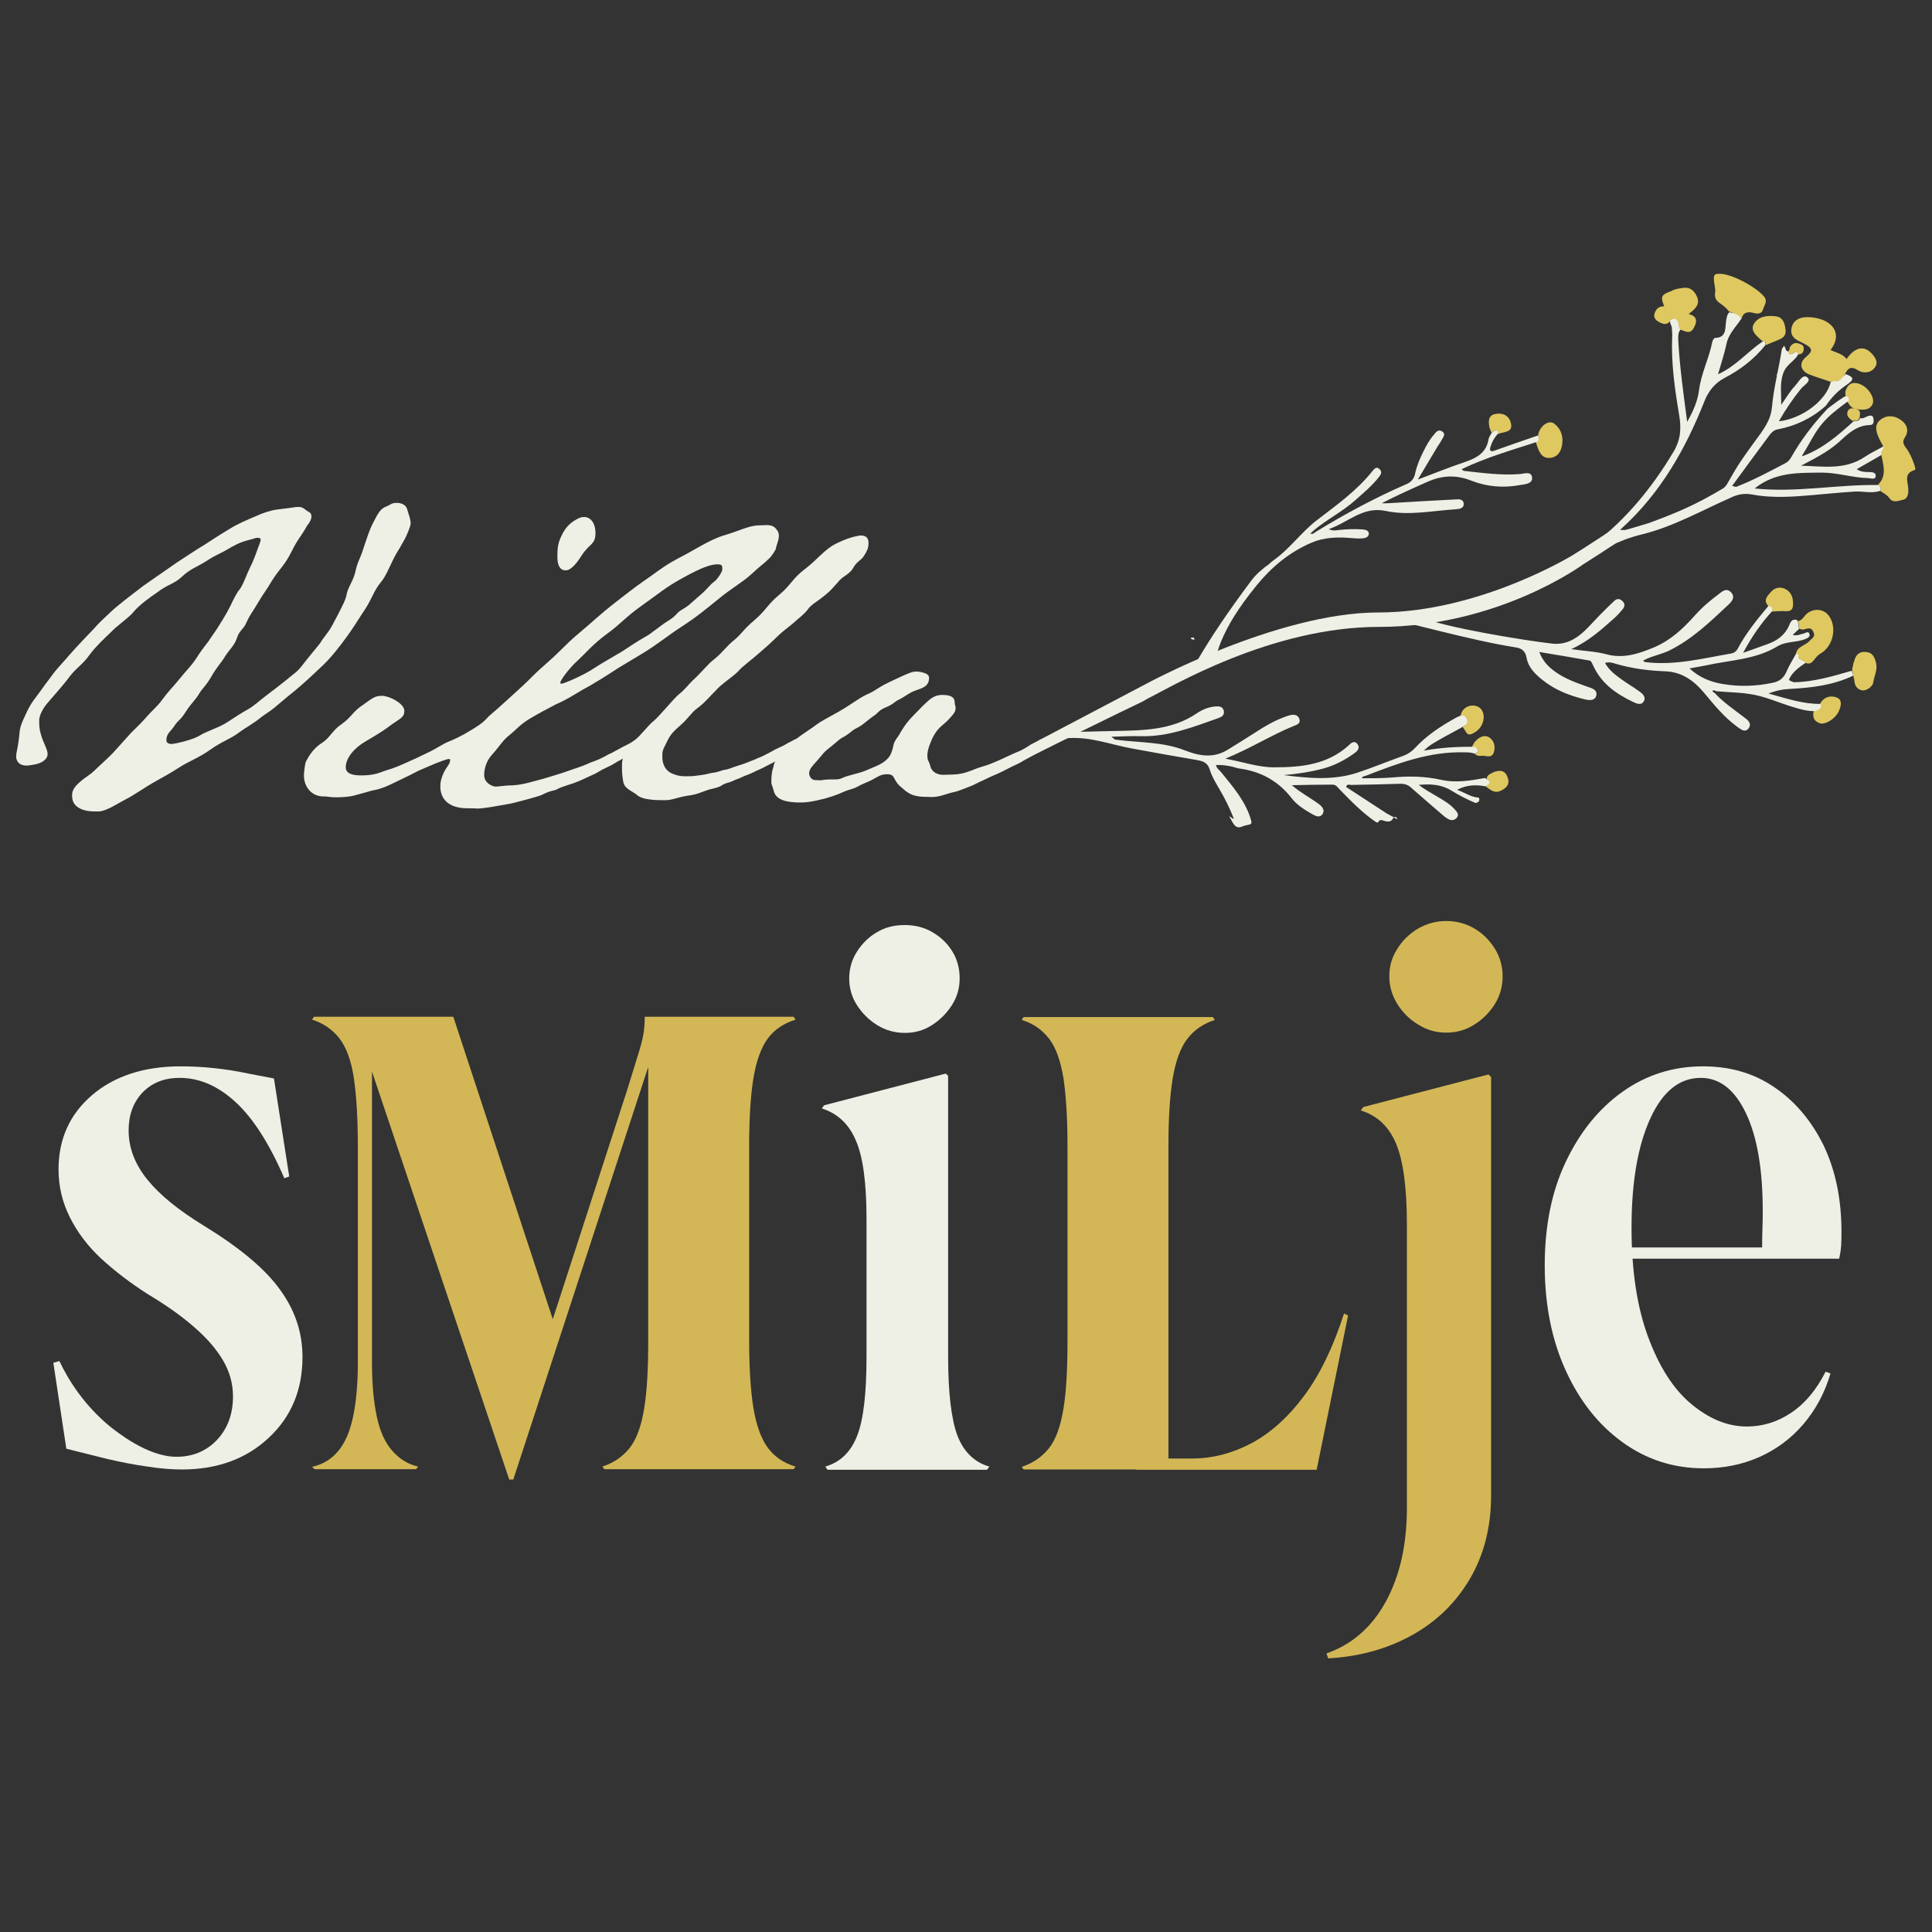 <?xml version="1.0" encoding="utf-8"?>
<!-- Generator: Adobe Illustrator 28.2.0, SVG Export Plug-In . SVG Version: 6.00 Build 0)  -->
<svg version="1.0" id="Layer_1" xmlns="http://www.w3.org/2000/svg" xmlns:xlink="http://www.w3.org/1999/xlink" x="0px" y="0px"
	 viewBox="0 0 67 67" style="enable-background:new 0 0 67 67;" xml:space="preserve">
<rect x="0" y="0" width="67" height="67" fill="#333333" stroke="none"/>
<style type="text/css">
	.st0{fill:#EEF0E6;}
	.st1{fill:#D3B756;}
	.st2{fill:#DFC860;}
	.st3{fill:#EEF0E6;}
</style>
<g>
	<path class="st0" d="M6.12,50.52c0.57,0,1.04-0.2,1.41-0.59c0.37-0.4,0.55-0.9,0.55-1.51c0-0.44-0.12-0.86-0.35-1.25
		c-0.23-0.39-0.56-0.77-1-1.15c-0.43-0.38-0.97-0.76-1.62-1.15c-0.61-0.39-1.14-0.8-1.61-1.23c-0.46-0.43-0.82-0.91-1.08-1.43
		c-0.26-0.52-0.39-1.07-0.39-1.66c0-1.05,0.39-1.91,1.16-2.57c0.77-0.66,1.8-1,3.07-1c0.39,0,0.77,0.02,1.15,0.06
		c0.38,0.04,0.78,0.1,1.2,0.19l0.89,0.17l0.53,3.4l-0.17,0.06c-0.52-1.2-1.08-2.08-1.69-2.64c-0.61-0.56-1.25-0.84-1.94-0.84
		c-0.54,0-0.96,0.17-1.29,0.51c-0.32,0.34-0.48,0.78-0.48,1.31c0,0.61,0.22,1.18,0.66,1.72c0.44,0.54,1.09,1.06,1.94,1.58
		c1.24,0.76,2.12,1.49,2.64,2.21c0.53,0.72,0.79,1.5,0.79,2.35c0,1.14-0.39,2.08-1.18,2.81c-0.78,0.73-1.79,1.09-3,1.09
		c-0.35,0-0.75-0.03-1.19-0.1c-0.44-0.06-0.9-0.15-1.38-0.26l-1.44-0.36c-0.15-0.99-0.3-1.99-0.45-2.98
		c0.07-0.02,0.14-0.04,0.21-0.06c0.33,0.7,0.87,1.53,1.73,2.25C4.07,49.67,5.12,50.52,6.12,50.52z"/>
	<path class="st1" d="M10.82,50.87c0.36-0.08,0.67-0.26,0.9-0.54c0.24-0.28,0.41-0.67,0.52-1.18c0.11-0.51,0.17-1.14,0.17-1.9v-7.49
		c0-0.98-0.05-1.78-0.14-2.38c-0.09-0.6-0.26-1.06-0.5-1.37c-0.24-0.31-0.56-0.53-0.95-0.65l0.07-0.1h4.83l3.45,10.49l2.57-7.92
		c0.17-0.55,0.3-0.97,0.39-1.26c0.09-0.29,0.15-0.51,0.18-0.69c0.03-0.17,0.05-0.38,0.05-0.62h5.16l0.07,0.1
		c-0.41,0.13-0.73,0.34-0.96,0.65c-0.23,0.31-0.4,0.77-0.5,1.37c-0.1,0.6-0.15,1.39-0.15,2.38v6.7c0,0.98,0.05,1.78,0.15,2.38
		c0.1,0.6,0.27,1.06,0.5,1.37c0.23,0.31,0.55,0.53,0.96,0.65l-0.07,0.09h-6.56l-0.07-0.09c0.4-0.13,0.71-0.35,0.95-0.65
		c0.24-0.31,0.4-0.76,0.5-1.37c0.1-0.6,0.14-1.39,0.14-2.38v-9.46l-4.68,14.31h-0.14l-4.76-14.15v10.08c0,0.76,0.06,1.39,0.17,1.9
		c0.11,0.51,0.29,0.9,0.54,1.18c0.25,0.28,0.54,0.46,0.89,0.54l-0.07,0.09h-3.52L10.82,50.87z"/>
	<path class="st0" d="M32.88,37.31v9.73c0,1.26,0.11,2.17,0.32,2.74c0.22,0.57,0.59,0.93,1.11,1.08l-0.08,0.11H28.7l-0.08-0.11
		c0.52-0.15,0.89-0.51,1.11-1.08c0.22-0.57,0.32-1.48,0.32-2.74v-4.75c0-1.26-0.12-2.17-0.37-2.74c-0.24-0.57-0.64-0.94-1.18-1.11
		l0.08-0.11l4.22-1.1L32.88,37.31z M31.39,35.82c-0.36,0-0.68-0.09-0.97-0.27c-0.29-0.18-0.52-0.41-0.7-0.69
		c-0.18-0.28-0.27-0.59-0.27-0.93c0-0.34,0.09-0.65,0.27-0.93c0.18-0.28,0.41-0.51,0.69-0.67c0.28-0.17,0.6-0.25,0.96-0.25
		c0.36,0,0.68,0.08,0.97,0.25c0.29,0.17,0.52,0.39,0.69,0.67c0.17,0.28,0.25,0.59,0.25,0.93c0,0.34-0.09,0.65-0.27,0.93
		c-0.18,0.28-0.41,0.51-0.69,0.69C32.04,35.73,31.73,35.82,31.39,35.82z"/>
	<path class="st1" d="M40.52,50.96H35.5l-0.07-0.09c0.4-0.13,0.71-0.35,0.95-0.65c0.24-0.31,0.4-0.76,0.5-1.37
		c0.1-0.6,0.14-1.39,0.14-2.38v-6.7c0-0.98-0.05-1.78-0.14-2.38c-0.1-0.6-0.26-1.06-0.5-1.37c-0.24-0.31-0.55-0.53-0.95-0.65
		l0.07-0.1h6.56l0.07,0.1c-0.4,0.13-0.71,0.34-0.95,0.65c-0.24,0.31-0.41,0.77-0.51,1.37c-0.1,0.6-0.15,1.39-0.15,2.38V50.96z
		 M39.4,50.96v-0.38h1.95c0.7,0,1.38-0.18,2.05-0.53c0.67-0.36,1.28-0.91,1.83-1.65c0.55-0.74,1.01-1.7,1.38-2.85l0.14,0.07
		l-1.09,5.35H39.4z"/>
	<path class="st1" d="M48.79,52.29v-9.82c0-1.29-0.13-2.23-0.38-2.82c-0.25-0.59-0.66-0.97-1.22-1.14l0.09-0.12l4.34-1.13l0.09,0.09
		v14.51c0,1.1-0.25,2.07-0.74,2.9c-0.49,0.83-1.16,1.48-2.01,1.95c-0.85,0.47-1.81,0.74-2.9,0.8l-0.06-0.17
		c0.89-0.31,1.57-0.91,2.06-1.8C48.55,54.64,48.79,53.56,48.79,52.29z M50.15,35.81c-0.35,0-0.67-0.09-0.97-0.28
		c-0.3-0.18-0.54-0.42-0.72-0.71c-0.18-0.29-0.28-0.61-0.28-0.96s0.09-0.67,0.28-0.96c0.18-0.29,0.42-0.52,0.72-0.7
		c0.3-0.17,0.62-0.26,0.97-0.26c0.37,0,0.69,0.09,0.98,0.26c0.29,0.17,0.53,0.41,0.71,0.7c0.18,0.29,0.27,0.61,0.27,0.96
		s-0.09,0.67-0.27,0.96c-0.18,0.29-0.42,0.53-0.71,0.71C50.84,35.72,50.51,35.81,50.15,35.81z"/>
	<path class="st0" d="M59.09,50.92c-1.05,0-1.99-0.3-2.83-0.91c-0.84-0.61-1.49-1.44-1.97-2.5c-0.48-1.06-0.72-2.27-0.72-3.63
		c0-1.36,0.24-2.56,0.73-3.59c0.49-1.03,1.14-1.84,1.97-2.43c0.83-0.59,1.76-0.88,2.79-0.88c0.94,0,1.77,0.24,2.48,0.73
		c0.72,0.49,1.28,1.16,1.7,2.01c0.41,0.86,0.62,1.85,0.62,2.99c0,0.17,0,0.32-0.01,0.47c-0.01,0.15-0.03,0.3-0.07,0.47h-8.19v-0.39
		h5.52c0-0.22,0-0.44,0.01-0.66s0.01-0.42,0.01-0.61c0-1.43-0.19-2.56-0.58-3.38c-0.39-0.82-0.91-1.23-1.57-1.23
		c-0.74,0-1.32,0.47-1.75,1.41s-0.65,2.2-0.65,3.78c0,1.49,0.19,2.75,0.57,3.78c0.38,1.03,0.87,1.81,1.49,2.33
		c0.62,0.52,1.26,0.79,1.94,0.79c0.55,0,1.07-0.16,1.54-0.48c0.48-0.32,0.87-0.79,1.19-1.42l0.17,0.06
		c-0.2,0.68-0.52,1.27-0.95,1.77c-0.43,0.5-0.94,0.87-1.52,1.13C60.42,50.79,59.78,50.92,59.09,50.92z"/>
	<g>
		<path class="st0" d="M13.57,19.54c-0.19,0.41-0.26,0.53-0.37,0.66c-0.24,0.29-0.31,0.59-0.56,0.96c-0.19,0.28-0.37,0.59-0.62,0.93
			c-0.25,0.34-0.51,0.68-0.81,0.97l-0.34,0.32c-0.28,0.26-0.53,0.49-0.9,0.78l-0.44,0.37c-0.15,0.13-0.34,0.24-0.47,0.34
			c-0.26,0.22-0.56,0.37-0.81,0.56c-0.25,0.19-0.57,0.29-0.96,0.57s-0.75,0.4-1.1,0.63c-0.22,0.15-0.75,0.44-0.75,0.44
			c-0.47,0.26-0.76,0.49-1.1,0.66c-0.25,0.13-0.65,0.4-0.91,0.41H3.29c-0.53,0-0.75-0.22-0.78-0.44C2.5,27.65,2.5,27.61,2.5,27.57
			c0-0.16,0.09-0.31,0.34-0.51c0.1-0.09,0.29-0.19,0.47-0.37S3.79,26.26,4,26.02l0.54-0.6c0.16-0.16,0.35-0.34,0.5-0.51
			c0.24-0.28,0.41-0.4,0.59-0.65c0.19-0.26,0.34-0.41,0.44-0.53l0.31-0.37c0.16-0.19,0.34-0.37,0.51-0.66
			c0.12-0.18,0.34-0.46,0.34-0.46c0.12-0.19,0.29-0.41,0.38-0.57c0,0,0.24-0.37,0.38-0.66c0.09-0.19,0.22-0.46,0.32-0.57
			c0.12-0.15,0.25-0.54,0.37-0.78C8.81,19.41,8.91,19.1,8.95,19c0.04-0.1,0.09-0.24,0.09-0.29c0-0.03-0.03-0.06-0.09-0.06
			c-0.03,0-0.07,0-0.15,0.03c-0.35,0.1-0.43,0.09-0.91,0.37c-0.21,0.13-0.46,0.22-0.72,0.4C6.82,19.67,6.59,19.73,6.31,20
			c-0.28,0.26-0.48,0.25-0.88,0.56C5.23,20.69,4.81,21,4.65,21.2c-0.16,0.21-0.6,0.5-0.81,0.73c-0.16,0.15-0.53,0.5-0.72,0.76
			c-0.26,0.37-0.48,0.47-0.71,0.78c-0.16,0.22-0.46,0.56-0.71,0.85c-0.21,0.22-0.34,0.5-0.34,0.65v0.09c0,0.51,0.26,0.81,0.29,1.06
			c0,0.03,0,0.09-0.01,0.1c-0.07,0.22-0.38,0.28-0.43,0.29c-0.04,0.01-0.24,0.04-0.28,0.04c-0.22,0-0.35-0.1-0.37-0.29
			c0-0.07,0.01-0.16,0.03-0.24c0.04-0.19,0.07-0.44,0.07-0.44c0.03-0.28,0.01-0.34,0.21-0.76c0.22-0.5,0.34-0.57,0.68-1.06
			l0.24-0.32c0.18-0.26,0.46-0.53,0.62-0.73c0.24-0.28,0.84-0.9,0.84-0.9c0.16-0.19,0.37-0.38,0.56-0.56c0.21-0.21,0.79-0.65,1-0.81
			c0.24-0.19,0.12-0.09,1.32-0.93c0,0,0.71-0.47,0.98-0.63c0.28-0.18,0.47-0.31,0.84-0.53c0.28-0.18,0.6-0.31,0.9-0.44
			c0.26-0.12,0.53-0.21,0.76-0.24c0.62-0.07,0.59-0.09,0.76-0.09c0.07,0,0.13,0.03,0.19,0.07c0.13,0.12,0.24,0.1,0.24,0.26
			c0,0.09-0.04,0.18-0.15,0.32c-0.26,0.46-0.29,0.4-0.54,0.9c-0.25,0.5-0.44,0.62-0.68,1.01c-0.16,0.28-0.34,0.51-0.5,0.79
			c-0.15,0.26-0.26,0.38-0.38,0.65c-0.1,0.24-0.25,0.29-0.32,0.51c-0.1,0.31-0.26,0.41-0.43,0.68c-0.12,0.21-0.28,0.35-0.48,0.71
			c-0.21,0.35-0.29,0.37-0.41,0.57c-0.12,0.21-0.31,0.38-0.46,0.62c-0.19,0.31-0.28,0.31-0.4,0.5c-0.12,0.19-0.28,0.26-0.28,0.5
			c0,0.12,0.13,0.13,0.18,0.13c0.1,0,0.71-0.13,0.97-0.29c0.26-0.16,0.71-0.29,0.97-0.47c0.25-0.16,0.47-0.31,0.69-0.43
			c0.26-0.15,0.35-0.26,0.68-0.51c0.12-0.09,0.54-0.41,0.66-0.51c0.41-0.35,0.34-0.22,0.73-0.73l0.44-0.54
			c0.16-0.26,0.29-0.37,0.43-0.63c0.13-0.25,0.25-0.46,0.4-0.78c0.16-0.35,0.03-0.24,0.25-0.68c0.22-0.44,0.1-0.41,0.32-0.9
			c0.1-0.22,0.25-0.79,0.41-1.12c0.15-0.29,0.25-0.53,0.44-0.62c0.25-0.1,0.22-0.15,0.43-0.15c0.13,0,0.31,0.06,0.35,0.22
			c0.07,0.24,0.12,0.34,0.12,0.5c0,0.09-0.15,0.46-0.24,0.6C13.76,19.2,13.76,19.13,13.57,19.54z"/>
		<path class="st0" d="M17.24,27.95c-0.37,0.07-0.6,0.09-0.69,0.09c-0.07,0-0.01-0.01-0.35-0.01c-0.54,0-0.93-0.24-0.93-0.76
			c0-0.15,0.03-0.29,0.13-0.5c0.1-0.19,0.21-0.28,0.21-0.41c0-0.01-0.01-0.04-0.04-0.04c-0.04,0-0.22,0.04-0.9,0.34
			c-0.25,0.1-0.37,0.19-0.6,0.29c-0.4,0.19-0.71,0.37-1.04,0.44c-0.34,0.07,0,0-0.72,0.19c-0.21,0.06-0.49,0.07-0.66,0.07
			c-0.22,0-0.25-0.03-0.43-0.03c-0.43,0-0.68-0.35-0.68-0.72c0-0.09,0.03-0.4,0.07-0.49c0.13-0.25,0.28-0.47,0.56-0.65
			c0.28-0.18,0.35-0.43,0.68-0.65c0.35-0.25,0.38-0.43,0.73-0.66c0.34-0.24,0.41-0.32,0.68-0.32c0.25,0.01,0.72,0.25,0.76,0.49v0.06
			c0,0.19-0.16,0.25-0.43,0.44c-0.24,0.18-0.35,0.26-0.91,0.59c-0.37,0.21-0.69,0.56-0.69,0.9c0,0.25,0.31,0.28,0.54,0.28
			c0.48,0,0.63-0.1,0.88-0.18c0.25-0.07,0.46-0.16,0.81-0.32c0.24-0.1,0.46-0.22,0.68-0.32c0.21-0.1,0.48-0.28,0.63-0.34
			c0.25-0.1,0.5-0.22,0.79-0.4c0.47-0.28,0.49-0.35,0.63-0.49c0.28-0.24,0.43-0.37,0.82-0.73c0.38-0.35,0.35-0.31,0.72-0.68
			c0.32-0.32,0.54-0.47,0.98-0.91c0.44-0.44,0.51-0.47,0.98-0.88c0.47-0.41,0.53-0.47,1.06-0.88c0.53-0.41,0.57-0.44,1.03-0.76
			c0.43-0.31,0.6-0.44,1.06-0.68c0.44-0.22,1.03-0.62,1.53-0.76c0.5-0.15,0.87-0.34,1.18-0.34c0.15,0,0.15-0.01,0.26-0.01
			c0.18,0,0.29,0.03,0.4,0.21c0.03,0.06,0.04,0.1,0.04,0.16c0,0.18-0.1,0.35-0.1,0.44c0,0.03-0.16,0.29-0.24,0.35
			c-0.19,0.19-0.29,0.24-0.6,0.53c-0.31,0.29-0.72,0.51-1.15,0.87c-0.46,0.37-0.75,0.62-1.31,0.98c-0.4,0.26-0.82,0.6-1.31,0.9
			l-0.85,0.51c-0.24,0.16-0.88,0.57-1.23,0.75c-0.37,0.22-0.6,0.37-0.93,0.51c-0.31,0.16-0.59,0.31-0.93,0.51
			c-0.34,0.21-0.43,0.35-0.69,0.56c-0.26,0.21-0.31,0.35-0.63,0.71c-0.16,0.18-0.25,0.44-0.25,0.68c0,0.28,0.29,0.4,0.41,0.4
			l0.4-0.04c0.21,0,0.44-0.01,0.93-0.15c0.29-0.07,0.73-0.21,0.73-0.21c0.31-0.09,0.56-0.19,0.78-0.26
			c0.35-0.12,0.35-0.15,0.56-0.22c0.28-0.1,0.5-0.24,0.5-0.24c0.07-0.01,0.48-0.26,0.68-0.35c0.19-0.09,0.19-0.15,0.31-0.15
			c0.09,0.01,0.18,0.04,0.18,0.18c-0.01,0.06-0.15,0.18-0.32,0.26c0,0-0.22,0.13-0.37,0.22c-0.29,0.15-0.24,0.16-0.57,0.31
			c-0.21,0.09-0.24,0.15-0.5,0.26c-0.26,0.12-0.31,0.15-0.59,0.26c-0.09,0.03-0.5,0.16-0.54,0.19c-0.21,0.12-0.21,0.03-0.62,0.24
			c-0.09,0.04-0.91,0.26-1.06,0.29L17.24,27.95z M20.18,19.25c-0.25,0.4-0.43,0.53-0.56,0.53c-0.19,0-0.29-0.16-0.29-0.46
			c0-0.19,0-0.37,0.07-0.57c0.15-0.41,0.35-0.6,0.56-0.72c0.16-0.09,0.19-0.1,0.32-0.1c0.13,0,0.37,0.13,0.37,0.56
			C20.65,18.89,20.45,18.84,20.18,19.25z M25.05,19.75c0-0.12,0-0.18-0.16-0.18c-0.26,0-0.57,0.12-1.21,0.47
			c-0.63,0.35-0.73,0.47-1.38,0.93c-0.65,0.46-0.75,0.65-1.25,1.01c-0.5,0.37-0.76,0.69-1.03,0.94c-0.21,0.18-0.59,0.65-0.59,0.76
			c0,0.01,0.01,0.03,0.04,0.03c0.1,0,0.81-0.32,1.09-0.51c0.28-0.19,0.82-0.49,1-0.6c0.28-0.18,0.57-0.38,0.79-0.5
			c0.25-0.13,0.51-0.38,0.82-0.57s0.28-0.28,0.5-0.4c0.22-0.13,0.22-0.15,0.54-0.43c0.35-0.29,0.35-0.37,0.57-0.54
			C24.87,20.1,25.05,19.83,25.05,19.75z"/>
		<path class="st0" d="M24.63,27.37c-0.22,0.06-0.46,0.19-0.76,0.22c-0.44,0.07-0.54,0.16-0.82,0.16c-0.25,0-0.78,0-0.97-0.19
			c-0.21-0.16-0.43-0.21-0.47-0.47c-0.04-0.26-0.04-0.28-0.04-0.57c0-0.34,0.25-0.71,0.44-0.85c0.21-0.16,0.46-0.51,0.65-0.66
			c0.19-0.15,0.68-0.76,0.88-0.93c0.21-0.16,0.37-0.38,0.47-0.47c0.4-0.37,0.51-0.56,0.76-0.75c0.25-0.19,0.43-0.46,0.71-0.68
			c0.25-0.21,0.29-0.34,0.69-0.68c0.4-0.34,0.44-0.53,0.85-0.87c0.41-0.34,0.46-0.57,0.9-0.9c0.41-0.31,0.68-0.68,1.06-0.87
			c0.38-0.19,0.65-0.26,0.85-0.29c0.1,0,0.28,0,0.29,0.25c0,0.21-0.06,0.29-0.16,0.46c-0.1,0.16-0.24,0.18-0.37,0.41
			c-0.13,0.24-0.38,0.29-0.53,0.5c-0.18,0.19-0.21,0.26-0.46,0.46c-0.25,0.21-0.47,0.31-0.59,0.49c-0.15,0.19-0.34,0.32-0.5,0.47
			c-0.15,0.13-0.37,0.28-0.56,0.47s-0.47,0.44-0.66,0.6c-0.21,0.19-0.53,0.41-0.71,0.62c-0.18,0.18-0.59,0.44-0.76,0.65
			c-0.22,0.21-0.35,0.4-0.65,0.62c-0.18,0.13-0.31,0.35-0.56,0.57c-0.25,0.22-0.35,0.32-0.46,0.54c-0.1,0.22-0.18,0.31-0.18,0.48
			v0.1c0,0.18,0.06,0.49,0.43,0.6c0.15,0.06,0.29,0.06,0.41,0.06c0.25,0,0.26-0.01,0.5-0.04c0.24-0.03,0.29-0.07,0.47-0.09
			c0.06,0,0.25-0.07,0.32-0.09c0.15-0.01,0.31-0.09,0.41-0.12l0.28-0.09l0.41-0.16c0.04-0.03,0.19-0.07,0.35-0.16
			c0.15-0.07,0.32-0.18,0.4-0.21c0.19-0.09,0.21-0.09,0.37-0.19c0.22-0.1,0.21-0.13,0.32-0.15c0.09,0.01,0.18,0.06,0.18,0.18
			c0,0.07-0.15,0.15-0.31,0.25c0,0-0.21,0.12-0.37,0.22c-0.18,0.1-0.34,0.18-0.59,0.31c-0.16,0.09-0.26,0.12-0.44,0.21
			c-0.18,0.09-0.24,0.09-0.38,0.16s-0.19,0.07-0.31,0.13c-0.12,0.06-0.24,0.07-0.35,0.13C24.97,27.29,24.85,27.32,24.63,27.37z"/>
		<path class="st0" d="M33.72,27.24c-0.18,0.07-0.47,0.19-0.6,0.22c-0.34,0.07-0.5,0.18-0.82,0.18c-0.07,0-0.28-0.01-0.32-0.01
			c-0.13-0.01-0.31-0.03-0.47-0.13c-0.16-0.1-0.13-0.1-0.28-0.22c-0.29-0.25-0.16-0.43-0.47-0.43c-0.19,0-0.28,0.06-0.51,0.19
			c-0.13,0.07-0.38,0.16-0.53,0.25c-0.12,0.07-0.28,0.09-0.44,0.16c-0.21,0.1-0.54,0.22-0.87,0.29c-0.25,0.06-0.46,0.09-0.63,0.09
			c-0.44,0-0.85-0.06-0.94-0.38c-0.04-0.16-0.09-0.24-0.09-0.32s0-0.34,0.06-0.49c0.07-0.32,0.09-0.24,0.26-0.47
			c0.22-0.34,0.68-0.65,0.96-0.84c0.25-0.16,0.31-0.24,0.57-0.38c0.51-0.29,0.47-0.24,1.09-0.65c0.37-0.25,0.44-0.22,0.68-0.38
			c0.24-0.16,0.44-0.25,0.63-0.34c0.35-0.16,0.6-0.29,0.75-0.29c0.07,0,0.15,0,0.28,0.04c0.09,0.03,0.19,0.07,0.19,0.18
			c0,0.37-0.38,0.37-0.62,0.5c-0.18,0.1-0.29,0.19-0.44,0.26c-0.13,0.06-0.19,0.16-0.44,0.26c-0.25,0.1-0.28,0.21-0.41,0.29
			c-0.34,0.24-0.35,0.31-0.68,0.47c-0.07,0.04-0.22,0.19-0.4,0.28c-0.12,0.06-0.21,0.16-0.41,0.32c-0.21,0.16-0.25,0.21-0.38,0.37
			c-0.13,0.16-0.29,0.31-0.35,0.43c-0.01,0.04-0.03,0.07-0.03,0.12c0,0.13,0.1,0.24,0.19,0.24c0,0,0.09,0.01,0.21,0.01
			c0.04,0,0.16-0.03,0.32-0.03h0.13c0.1,0,0.19,0,0.28-0.04c0.12-0.06,0.18-0.07,0.35-0.12c0.12-0.03,0.34-0.09,0.44-0.13
			c0.16-0.07,0.38-0.16,0.38-0.16c0.16-0.07,0.28-0.13,0.4-0.25c0.09-0.09,0.16-0.18,0.22-0.47c0.03-0.18,0.18-0.32,0.22-0.41
			c0.07-0.12,0.21-0.37,0.46-0.62c0.25-0.25,0.26-0.28,0.49-0.49c0.22-0.21,0.38-0.24,0.53-0.24c0.37,0,0.43,0.13,0.43,0.28
			c0,0.1,0.03,0.07,0.03,0.18c0,0.15-0.12,0.25-0.26,0.41c-0.22,0.22-0.35,0.25-0.54,0.62c0,0-0.18,0.37-0.18,0.59
			c0,0.22,0.04,0.16,0.1,0.38c0.04,0.19,0.22,0.31,0.44,0.31c0.1,0,0.31-0.01,0.34-0.01c0.16,0,0.38-0.04,0.51-0.09
			c0.19-0.06,0.29-0.12,0.5-0.18c0.22-0.06,0.43-0.15,0.63-0.24c0,0,0.47-0.22,0.62-0.28c0.19-0.07,0.37-0.21,0.56-0.29
			c0.19-0.09,0.19-0.15,0.31-0.15c0.09,0.01,0.18,0.04,0.18,0.18c-0.01,0.06-0.13,0.16-0.31,0.25c0,0-0.22,0.13-0.37,0.22
			c-0.29,0.15-0.16,0.12-0.59,0.31c-0.18,0.09-0.24,0.13-0.5,0.25C34.19,26.99,33.92,27.15,33.72,27.24z"/>
	</g>
	<path class="st2" d="M63.73,13.21c-0.08,0.08-0.17-0.01-0.25,0.03c-0.25-0.09-0.5-0.16-0.75-0.26c-0.3-0.13-0.35-0.4-0.1-0.6
		c0.25-0.21,0.23-0.31-0.06-0.46c-0.19-0.1-0.48-0.18-0.45-0.49c0.03-0.29,0.25-0.42,0.5-0.43c0.21-0.01,0.44,0.03,0.63,0.11
		c0.46,0.21,0.55,0.62,0.23,1.03c0.2,0.09,0.42,0.13,0.56,0.31c0.26-0.39,0.58-0.48,0.84-0.22c0.13,0.13,0.28,0.32,0.14,0.51
		c-0.14,0.2-0.4,0.22-0.59,0.1c-0.23-0.15-0.35-0.08-0.45,0.14c0,0,0,0.01,0,0.01c0.01,0.03-0.01,0.15-0.11,0.1l0,0
		C63.87,13.11,63.88,13.22,63.73,13.21z"/>
	<path class="st2" d="M65.24,15.75c-0.09-0.12,0.08-0.18,0.06-0.29c-0.05-0.1-0.11-0.19-0.15-0.29c-0.1-0.22-0.15-0.46,0.07-0.62
		c0.22-0.17,0.49-0.14,0.71,0.02c0.21,0.15,0.28,0.37,0.13,0.6c-0.09,0.14-0.06,0.23,0.03,0.35c0.13,0.17,0.22,0.37,0.29,0.58
		c0.02,0.07,0.07,0.18,0.02,0.2c-0.4,0.12-0.23,0.41-0.22,0.67c0,0.13-0.01,0.32-0.18,0.36c-0.16,0.03-0.35,0.14-0.49-0.07
		c-0.07-0.1-0.2-0.16-0.3-0.23c0.03-0.1,0.02-0.18-0.1-0.2C65.46,16.5,65.3,16.11,65.24,15.75z"/>
	<path class="st2" d="M62.28,22.68c0.04,0,0.06,0.27,0.33,0.31c0.28,0.1,0.27-0.18,0.53-0.33c0.43-0.25,0.58-0.9,0.28-1.31
		c-0.19-0.26-0.59-0.27-0.82-0.01c-0.07,0.09-0.12,0.17-0.24,0.2c0.01,0.09,0.03,0.18,0.04,0.27c0.05,0.01,0.1,0.03,0.15,0.02
		c0.13-0.03,0.26-0.1,0.34,0.09c0.08,0.18-0.07,0.22-0.15,0.32C62.58,22.4,62.32,22.42,62.28,22.68z"/>
	<path class="st2" d="M60.39,11.06c-0.1-0.16-0.27-0.2-0.43-0.26c-0.1-0.13-0.22-0.22-0.35-0.31c-0.11-0.08-0.16-0.21-0.13-0.35
		c0.03-0.16-0.13-0.58,0.02-0.63c0.41-0.12,1.42,0.45,1.68,0.78c0.13,0.16,0,0.3-0.04,0.44c-0.04,0.15-0.18,0.16-0.3,0.13
		C60.63,10.8,60.46,10.81,60.39,11.06z"/>
	<path class="st2" d="M58.25,11.43c0-0.02-0.04-0.1-0.04-0.14c-0.01-0.14-0.15-0.15-0.22-0.22c-0.15-0.16-0.32-0.49-0.35-0.68
		c-0.03-0.21,0.21-0.24,0.35-0.31c0.12-0.07,0.28-0.08,0.42-0.1c0.23-0.02,0.36,0.13,0.44,0.31c0.12,0.27-0.07,0.43-0.29,0.6
		c0.31,0.08,0.3,0.26,0.18,0.48C58.6,11.63,58.42,11.46,58.25,11.43C58.25,11.42,58.25,11.43,58.25,11.43z"/>
	<path class="st2" d="M64.23,23.21c0.01,0.06,0.02,0.12,0.03,0.18c0.02,0.08,0.04,0.15,0.05,0.23c0.01,0.17,0.11,0.29,0.26,0.32
		c0.18,0.03,0.38-0.16,0.39-0.26c0.03-0.23,0.16-0.45,0.1-0.69c-0.05-0.21-0.13-0.37-0.36-0.38c-0.22-0.02-0.34,0.09-0.4,0.32
		C64.26,23.02,64.26,23.12,64.23,23.21z"/>
	<path class="st2" d="M61.23,11.97c0.02-0.08,0.01-0.14-0.09-0.13c-0.03-0.02-0.06-0.04-0.09-0.07c-0.17-0.15-0.36-0.33-0.22-0.55
		c0.16-0.25,0.46-0.29,0.75-0.25c0.25,0.03,0.31,0.23,0.34,0.45c0.03,0.19-0.06,0.29-0.23,0.36C61.54,11.84,61.38,11.91,61.23,11.97
		z"/>
	<path class="st2" d="M61.33,21.02c0.1,0.02,0.16,0.07,0.12,0.19c0.12-0.01,0.25-0.02,0.37-0.02c0.16,0.01,0.34,0.04,0.36-0.19
		c0.01-0.21-0.02-0.43-0.24-0.56c-0.19-0.11-0.38-0.06-0.5,0.06C61.33,20.63,61.11,20.8,61.33,21.02z"/>
	<path class="st2" d="M63.13,24.38c0.02,0.17-0.1,0.2-0.22,0.23c-0.06,0.21-0.04,0.38,0.19,0.47c0.19,0.07,0.55-0.15,0.67-0.42
		c0.07-0.16,0.13-0.37-0.05-0.46C63.5,24.1,63.27,24.16,63.13,24.38z"/>
	<path class="st2" d="M50.65,24.82c0.36,0.03,0.23,0.32,0.07,0.39c0.16,0.17,0.12,0.4,0.48,0.15c0.25-0.18,0.33-0.55,0.17-0.76
		C51.2,24.38,50.73,24.42,50.65,24.82z"/>
	<path class="st2" d="M53.34,15.09c0.06,0.13,0.03,0.19-0.08,0.24c0.08,0.24,0.16,0.58,0.49,0.55c0.24-0.02,0.36-0.18,0.41-0.39
		c0.07-0.3,0-0.59-0.25-0.79C53.72,14.54,53.4,14.76,53.34,15.09z"/>
	<path class="st2" d="M64.01,13.53c0.09-0.24,0.26-0.3,0.49-0.21c0.3,0.11,0.56,0.52,0.42,0.73c-0.13,0.21-0.39,0.16-0.59,0.13
		C64.11,14.13,63.94,13.73,64.01,13.53z"/>
	<path class="st2" d="M51.73,15.01c0.05-0.02,0.09-0.11,0.2-0.07c0.05,0.02,0.01,0.07,0,0.12c0.19-0.1,0.57-0.03,0.46-0.41
		c-0.08-0.28-0.33-0.34-0.55-0.29c-0.24,0.05-0.23,0.28-0.18,0.49C51.68,14.9,51.71,14.96,51.73,15.01z"/>
	<path class="st2" d="M51.56,27.01c0.12,0.11,0.06,0.19-0.04,0.26c0.16,0.11,0.3,0.26,0.53,0.15c0.21-0.1,0.32-0.24,0.23-0.47
		c-0.09-0.25-0.28-0.25-0.49-0.17C51.7,26.84,51.56,26.86,51.56,27.01z"/>
	<path class="st2" d="M51.04,25.91c0.21,0,0.29,0.16,0.11,0.24c0.06,0.06,0.13,0.07,0.22,0.06c0.15-0.02,0.35,0.11,0.43-0.11
		c0.07-0.19,0.02-0.4-0.13-0.51c-0.17-0.13-0.36-0.04-0.5,0.11C51.13,25.73,51.06,25.87,51.04,25.91z"/>
	<path class="st2" d="M57.85,10.64c0.15,0.06,0.29,0.13,0.19,0.3c-0.09,0.16-0.18,0.38-0.44,0.26c-0.15-0.07-0.29-0.16-0.21-0.36
		C57.48,10.61,57.66,10.6,57.85,10.64z"/>
	<path class="st2" d="M64.49,14.48c-0.04,0.14-0.16,0.09-0.24,0.12c-0.12-0.09-0.24-0.18-0.17-0.34c0.05-0.12,0.16-0.11,0.28-0.08
		C64.55,14.22,64.5,14.35,64.49,14.48z"/>
	<path class="st2" d="M62.35,12.29c-0.03-0.11-0.09-0.09-0.16-0.05c-0.08,0.06-0.15,0.07-0.19-0.05c0.08-0.03,0.05-0.13,0.09-0.18
		c0.07-0.09,0.16-0.14,0.28-0.1c0.08,0.03,0.17,0.05,0.18,0.15C62.56,12.21,62.5,12.29,62.35,12.29z"/>
	<path class="st3" d="M41.4,22.11c-0.03,0-0.07,0-0.11,0.01c0.03,0.07,0.09,0.06,0.14,0.06C41.42,22.16,41.41,22.14,41.4,22.11z"/>
	<path class="st3" d="M61.68,12.99c-0.01,0.03-0.03,0.06-0.06,0.03c-0.01-0.01,0.02-0.05,0.02-0.08
		C61.66,12.96,61.67,12.98,61.68,12.99z"/>
	<path class="st0" d="M51.5,26.98c-0.51,0.09-1.01,0.18-1.54,0.06c-0.54-0.12-1.1-0.13-1.65-0.08c-0.36,0.03-0.72,0.03-1.08,0.03
		c0.01-0.08,0.11-0.07,0.17-0.1c1.08-0.42,2.17-0.83,3.36-0.8c0.13,0,0.26,0,0.39,0.05c0.11-0.05,0.16-0.12,0-0.24
		c-0.57-0.01-1.14,0.02-1.77,0.13c0.19-0.19,0.37-0.28,0.54-0.38c0.26-0.15,0.52-0.28,0.78-0.43c0.12-0.07,0.25-0.15,0.16-0.31
		c-0.09-0.16-0.23-0.09-0.35-0.03c-0.53,0.29-1.03,0.62-1.44,1.06c-0.11,0.12-0.24,0.21-0.4,0.27c-0.54,0.19-1.06,0.41-1.61,0.59
		c-0.83,0.27-1.69,0.19-2.54,0.08c0.47-0.04,0.93-0.11,1.38-0.23c0.39-0.11,0.74-0.29,1.07-0.53c0.11-0.08,0.2-0.18,0.11-0.31
		c-0.11-0.15-0.23-0.04-0.31,0.04c-0.74,0.67-1.64,0.76-2.59,0.76c-0.56,0-1.07-0.19-1.69-0.3c0.87-0.35,1.6-0.82,2.39-1.14
		c0.11-0.04,0.23-0.09,0.18-0.24c-0.05-0.14-0.18-0.16-0.31-0.13c-0.06,0.01-0.13,0.04-0.19,0.06c-0.36,0.13-0.69,0.32-1.01,0.53
		c-0.33,0.21-0.66,0.42-0.99,0.62c-0.45,0.27-0.91,0.23-1.45,0.02c-0.77-0.31-1.6-0.27-2.43-0.38c-0.02,0-0.04-0.03-0.14-0.1
		c0.38-0.01,0.69-0.03,1.01-0.02c0.96,0.03,1.83-0.32,2.71-0.63c0.11-0.04,0.21-0.1,0.18-0.25c-0.04-0.16-0.17-0.16-0.3-0.15
		c-0.23,0.02-0.45,0.11-0.64,0.24c-0.87,0.59-1.87,0.59-2.86,0.61c-0.64,0.02-1.28,0.03-1.93,0.04c0.02,0.08,0.04,0.16,0.06,0.24
		c0.05-0.01,0.09-0.02,0.14-0.02c0.83-0.1,1.58,0.21,2.36,0.35c0.75,0.14,1.5,0.27,2.25,0.4c0.22,0.04,0.37,0.1,0.44,0.35
		c0.07,0.23,0.21,0.45,0.33,0.66c0.19,0.32,0.35,0.65,0.49,1c0.04,0.1-0.2-0.13-0.14-0.04c0.1,0.16,0.18,0.44,0.42,0.34
		c0.23-0.1,0.38-0.03,0.33-0.21c-0.18-0.66-0.63-1.17-1.05-1.69c-0.06-0.07-0.15-0.12-0.17-0.24c0.21-0.01,0.41,0.02,0.61,0.07
		c0.06,0.02,0.13,0.04,0.19,0.05c0.75,0.1,1.36,0.43,1.83,1.04c0.18,0.23,0.44,0.39,0.7,0.54c0.12,0.07,0.26,0.14,0.36,0.01
		c0.1-0.15-0.01-0.27-0.13-0.36c-0.3-0.22-0.63-0.39-0.93-0.65c0.49-0.01,0.95-0.02,1.41-0.02c0.13,0,0.19,0.11,0.27,0.19
		c0.38,0.39,0.76,0.78,1.21,1.09c0.16,0.12,0.07-0.1,0.26-0.04c0.13,0.04,0.28,0.09,0.36-0.07c0.07-0.15,0.22,0.08,0.1,0.01
		c-0.1-0.07-0.22-0.12-0.32-0.18c-0.47-0.31-0.94-0.61-1.41-0.92c0.04-0.12,0.12-0.07,0.18-0.07c0.57-0.01,1.15-0.02,1.72-0.04
		c0.13,0,0.25,0.04,0.35,0.13c0.37,0.33,0.75,0.65,1.13,0.98c0.04,0.04,0.09,0.07,0.14,0.1c0.11,0.07,0.22,0.07,0.31-0.02
		c0.11-0.12,0.01-0.22-0.06-0.3c-0.17-0.19-0.38-0.31-0.6-0.44c-0.22-0.13-0.44-0.25-0.65-0.41c0.39-0.04,0.78-0.02,1.12,0.19
		c0.28,0.17,0.56,0.32,0.86,0.44c0.09-0.03,0.16-0.08,0.1-0.19c-0.26-0.01-0.47-0.17-0.75-0.27c0.35-0.18,0.66-0.18,0.99-0.12
		C51.71,27.15,51.69,27.09,51.5,26.98z"/>
	<path class="st0" d="M51.82,15.63c-0.14,0.05-0.17-0.01-0.13-0.14c0.05-0.16,0.13-0.31,0.24-0.43c0.02-0.04,0.06-0.09,0-0.12
		c-0.08-0.04-0.14,0.03-0.2,0.07c-0.04,0.08-0.1,0.15-0.11,0.23c-0.08,0.48-0.43,0.65-0.84,0.79c-0.51,0.17-1.02,0.38-1.61,0.6
		c0.25-0.43,0.47-0.78,0.68-1.14c0.05-0.08,0.11-0.16,0.15-0.24c0.05-0.09,0.15-0.2,0.01-0.29c-0.13-0.08-0.21,0.02-0.28,0.11
		c-0.15,0.17-0.26,0.37-0.36,0.57c-0.12,0.24-0.23,0.49-0.29,0.76c-0.04,0.2-0.13,0.32-0.33,0.4c-1.08,0.47-2.12,1.03-3.13,1.65
		c-0.05,0.04-0.1,0.09-0.18,0.05c0.04-0.03,0.07-0.06,0.1-0.09c0.47-0.4,1.03-0.67,1.49-1.09c0.28-0.25,0.57-0.49,0.8-0.79
		c0.07-0.09,0.11-0.18,0-0.27c-0.1-0.09-0.17,0-0.23,0.07c-0.54,0.68-1.24,1.18-1.92,1.7c-0.54,0.41-0.94,0.99-1.5,1.39
		c-0.06,0.04-0.11,0.09-0.17,0.14c-0.02,0.02-0.04,0.04-0.05,0.04c-0.05,0.03-0.05,0.04-0.11,0.08c-0.06,0.05-0.12,0.11-0.19,0.16
		c-0.04,0.04-0.09,0.09-0.12,0.12c-0.07,0.07-0.05,0.06-0.11,0.13c-0.02,0.02-0.05,0.07-0.07,0.09c-0.7,0.94-1.37,1.9-1.95,2.92
		c0.06,0.05,0.65-0.22,0.7-0.16c0.06-0.16,0.16-0.52,0.23-0.68c0.24-0.58,0.59-1.16,1.23-1.95c0.52-0.64,1.14-1.16,1.91-1.49
		c0.44-0.19,0.91-0.2,1.38-0.16c0.13,0.01,0.26,0.02,0.39,0.01c0.1-0.01,0.22-0.04,0.22-0.17c-0.01-0.11-0.12-0.13-0.21-0.14
		c-0.28-0.02-0.56-0.01-0.84,0.02c-0.09,0.01-0.18,0.04-0.34-0.03c0.69-0.24,1.18-0.8,1.98-0.63c0.8,0.17,1.62-0.01,2.44-0.06
		c0.11-0.01,0.27-0.03,0.26-0.19c-0.01-0.17-0.17-0.16-0.29-0.15c-0.77,0.04-1.53,0.08-2.3,0.13c-0.08,0-0.16,0.01-0.25,0
		c0.52-0.27,1.04-0.5,1.58-0.74c0.52-0.23,0.99-0.25,1.53-0.04c0.53,0.21,1.11,0.26,1.69,0.15c0.17-0.03,0.44-0.04,0.41-0.27
		c-0.03-0.22-0.28-0.12-0.43-0.11c-0.65,0.05-1.29-0.04-1.93-0.11c-0.02,0-0.04-0.03-0.08-0.06c0.85-0.41,1.74-0.66,2.62-0.95
		c0.08-0.06,0.07-0.14,0.03-0.22C52.84,15.27,52.33,15.45,51.82,15.63z"/>
	<path class="st0" d="M62.04,23.57c0.11-0.26,0.34-0.42,0.57-0.58c-0.07-0.12-0.28-0.07-0.24-0.25c0-0.07-0.04-0.06-0.09-0.06
		c-0.11,0.2-0.23,0.39-0.32,0.6c-0.1,0.23-0.24,0.35-0.49,0.4c-0.58,0.12-1.15,0.14-1.73,0.04c-0.41-0.07-0.79-0.21-1.15-0.54
		c0.22-0.04,0.39-0.07,0.55-0.1c0.84-0.19,1.73-0.2,2.49-0.66c0.31-0.19,0.66-0.13,0.98-0.26c0.07-0.03,0.17-0.07,0.14-0.17
		c-0.03-0.12-0.13-0.04-0.2-0.02c-0.11,0.02-0.22,0.09-0.38,0.05c0.09-0.09,0.15-0.15,0.22-0.21c-0.01-0.09-0.03-0.18-0.04-0.27
		c0,0-0.01-0.01-0.01-0.01c-0.02-0.02-0.03-0.04-0.07-0.04c-0.15-0.02-0.19,0.12-0.23,0.21c-0.15,0.34-0.42,0.52-0.75,0.64
		c-0.25,0.09-0.5,0.18-0.84,0.3c0.31-0.58,0.63-1.03,1.01-1.45c0.03-0.11-0.03-0.16-0.13-0.18c-0.39,0.47-0.78,0.94-1.07,1.49
		c-0.04,0.08-0.12,0.14-0.21,0.16c-0.99,0.17-1.98,0.43-3,0.3c-0.02,0-0.03-0.02-0.07-0.05c0.29-0.16,0.62-0.21,0.91-0.35
		c0.79-0.39,1.41-0.99,2.04-1.58c0.13-0.12,0.26-0.27,0.1-0.44c-0.15-0.16-0.3-0.04-0.42,0.06c-0.3,0.22-0.59,0.47-0.84,0.75
		c-0.4,0.45-0.84,0.86-1.41,1.1c-0.53,0.22-1.06,0.4-1.65,0.24c-0.37-0.1-0.76-0.11-1.22-0.18c0.62-0.28,1.06-0.69,1.5-1.08
		c0.1-0.09,0.19-0.19,0.28-0.3c0.07-0.08,0.1-0.18,0-0.28c-0.1-0.1-0.2-0.1-0.3,0c-0.15,0.14-0.29,0.28-0.44,0.43
		c-0.2,0.2-0.39,0.42-0.59,0.61c-0.31,0.29-0.67,0.48-1.11,0.43c-0.9-0.1-3.81-0.57-4.55-0.92c-0.01,0.1-1.02,0-1.04,0.09
		c0.49,0.06,2.72,0.71,4.32,0.96c0.2,0.03,0.34,0.12,0.38,0.36c0.06,0.33,0.29,0.56,0.54,0.76c0.44,0.36,0.96,0.56,1.51,0.69
		c0.15,0.03,0.32,0.04,0.37-0.14c0.04-0.17-0.11-0.24-0.24-0.28c-0.44-0.16-0.88-0.3-1.26-0.6c-0.19-0.15-0.35-0.31-0.48-0.63
		c0.62,0.1,1.19,0.2,1.76,0.3c0.04,0.01,0.08,0.11,0.11,0.17c0.28,0.62,0.79,0.98,1.38,1.26c0.12,0.06,0.28,0.13,0.37-0.01
		c0.1-0.16-0.04-0.28-0.16-0.36c-0.2-0.15-0.42-0.27-0.62-0.42c-0.21-0.15-0.42-0.31-0.56-0.56c0.14-0.04,0.26-0.01,0.37,0.03
		c0.56,0.16,1.13,0.24,1.72,0.26c0.58,0.02,1,0.33,1.35,0.75c0.35,0.42,0.69,0.84,1.14,1.17c0.12,0.08,0.26,0.22,0.39,0.07
		c0.14-0.17-0.01-0.3-0.14-0.39c-0.35-0.27-0.72-0.52-1.02-0.84c-0.03-0.02-0.06-0.05-0.09-0.07c0.04-0.05,0.09-0.03,0.13,0
		c0.45,0.04,0.91,0.04,1.35,0.13c0.44,0.09,0.86,0.28,1.29,0.41c0.26,0.08,0.52,0.16,0.8,0.15c0.12-0.04,0.24-0.09,0.19-0.25
		c-0.6,0.01-1.16-0.18-1.81-0.36c0.29-0.11,0.52-0.15,0.76-0.16c0.75-0.04,1.49-0.13,2.18-0.46c-0.02-0.06-0.03-0.12-0.05-0.17
		c-0.66,0.19-1.32,0.39-2.02,0.4C62.15,23.62,62.09,23.64,62.04,23.57z"/>
	<path class="st0" d="M60.39,11.05c-0.19,0.29-0.45,0.53-0.52,0.89c-0.07,0.33-0.18,0.65-0.29,1.04c0.62-0.28,1.03-0.79,1.55-1.14
		c0.1-0.01,0.11,0.05,0.09,0.13c-0.39,0.49-0.88,0.86-1.42,1.14c-0.34,0.18-0.56,0.47-0.69,0.8c-0.66,1.67-1.53,3.2-2.88,4.42
		c-0.06,0.06-0.08,0.08-0.09,0.12l1.04-0.31c0.97-0.36,1.6-0.62,2.57-1.2c0.07-0.04,0.13-0.12,0.17-0.2
		c0.36-0.64,0.48-0.8,0.89-1.37c0.37-0.5,0.59-0.78,0.64-1.25c0.06-0.69,0.24-1.33,0.34-2c0.01-0.04,0.05-0.08,0.08-0.13
		c0.06,0.07,0.04,0.18,0.14,0.2c0.03,0.12,0.1,0.11,0.19,0.05c0.07-0.05,0.13-0.06,0.16,0.05c-0.13,0.24-0.4,0.34-0.51,0.63
		c-0.14,0.37-0.07,0.73-0.08,1.12c0.16-0.22,0.3-0.47,0.49-0.67c0.12-0.13,0.26-0.42,0.42-0.28c0.15,0.13-0.13,0.27-0.23,0.4
		c-0.28,0.35-0.53,0.71-0.76,1.12c0.82-0.09,1.66-0.74,1.8-1.37c0.08-0.04,0.16,0,0.25-0.03c0.05-0.01,0.11-0.04,0.14-0.13
		c0.08-0.02,0.1-0.05,0.12-0.11c0.3,0.11,0.32,0.19,0.02,0.39c-0.28,0.19-0.51,0.43-0.7,0.71c-0.48,0.43-1.04,0.7-1.67,0.82
		c-0.12,0.02-0.2,0.09-0.27,0.18c-0.44,0.59-0.87,1.18-1.31,1.78c0.08,0.02,0.12,0.04,0.15,0.03c0.59-0.23,1.15-0.53,1.7-0.82
		c0.08-0.04,0.14-0.11,0.19-0.19c0.35-0.62,0.78-1.18,1.27-1.7c0.16-0.12,0.33-0.25,0.5-0.36c0.06-0.04,0.16-0.12,0.22-0.02
		c0.06,0.1-0.03,0.14-0.1,0.19c-0.28,0.21-0.56,0.42-0.79,0.69c-0.28,0.32-0.45,0.71-0.68,1.07c-0.01,0.03-0.05,0.08-0.03,0.08
		c0.04-0.01,0.02-0.01,0.06-0.02c0.66-0.25,1.19-0.71,1.71-1.18c0.08-0.04,0.2,0.01,0.24-0.12c0.1,0.03,0.18-0.04,0.27-0.07
		c0.09-0.03,0.18-0.03,0.19,0.09c0.01,0.09,0.02,0.22-0.12,0.22c-0.48,0.01-0.78,0.32-1.1,0.61c-0.39,0.34-0.84,0.56-1.29,0.8
		c0.75,0.02,1.51,0.16,2.2-0.3c0.21-0.14,0.44-0.25,0.66-0.37c0.03,0.11-0.15,0.17-0.06,0.29c-0.29,0.17-0.57,0.33-0.87,0.5
		c0.13,0.09,0.26,0.1,0.4,0.1c0.1,0,0.26,0,0.26,0.13c-0.01,0.15-0.15,0.09-0.26,0.08c-0.54-0.01-1.06-0.19-1.61-0.19
		c-0.8,0.01-1.61-0.03-2.33,0.55c1.45,0.15,2.85-0.14,4.26-0.12c0.11,0.03,0.13,0.11,0.1,0.2c-0.31,0.11-0.62,0-0.93,0.03
		c-0.48,0.03-0.96,0.08-1.43,0.12c-0.69,0.06-1.4,0.11-2.08-0.02c-0.27-0.05-0.5-0.01-0.73,0.1c-1.02,0.45-2,1.01-3.09,1.28
		c-0.42,0.1-0.8,0.25-1.18,0.43c-0.16-0.05-0.32-0.08-0.49-0.1c1.13-0.87,2.03-1.97,2.76-3.2c0.25-0.42,0.27-0.81,0.19-1.28
		c-0.15-0.89-0.28-1.8-0.24-2.71c0.01-0.1-0.01-0.19-0.01-0.29c0-0.11-0.17-0.28,0.04-0.32c0.17-0.03,0.18,0.16,0.21,0.29
		c0.01,0.03,0.03,0.06,0.04,0.09l0,0c-0.08,0.1-0.07,0.23-0.07,0.35c0.05,0.93,0.18,1.85,0.31,2.84c0.22-0.39,0.36-0.72,0.41-1.09
		c0.07-0.58,0.35-1.11,0.46-1.68c0.01-0.05,0.06-0.14,0.09-0.14c0.42-0.01,0.35-0.34,0.39-0.59c0.02-0.11,0.03-0.22,0.11-0.3
		C60.12,10.85,60.29,10.89,60.39,11.05z"/>
	<path class="st0" d="M56.66,18.38c-0.07,0-0.13-0.01-0.19-0.01c-0.06,0.01-0.12,0.01-0.19,0.01c-0.12,0-0.23-0.01-0.33-0.04
		c-0.81,0.54-1.39,0.9-1.39,0.9s-3.24,2-6.76,2c-3.52,0-8.1,2.5-8.1,2.5l-3.97,2.09L34,27.1l1-0.48c1.44-0.75,4.05-2.02,4.62-2.29
		c0.07-0.04,0.14-0.08,0.21-0.12c0.74-0.36,4.23-2.47,7.99-2.47c4.14,0,7.07-2.16,7.07-2.16s0.8-0.5,1.83-1.2
		C56.7,18.37,56.68,18.38,56.66,18.38z"/>
	<path class="st1" d="M32.8,37.22"/>
</g>
</svg>
